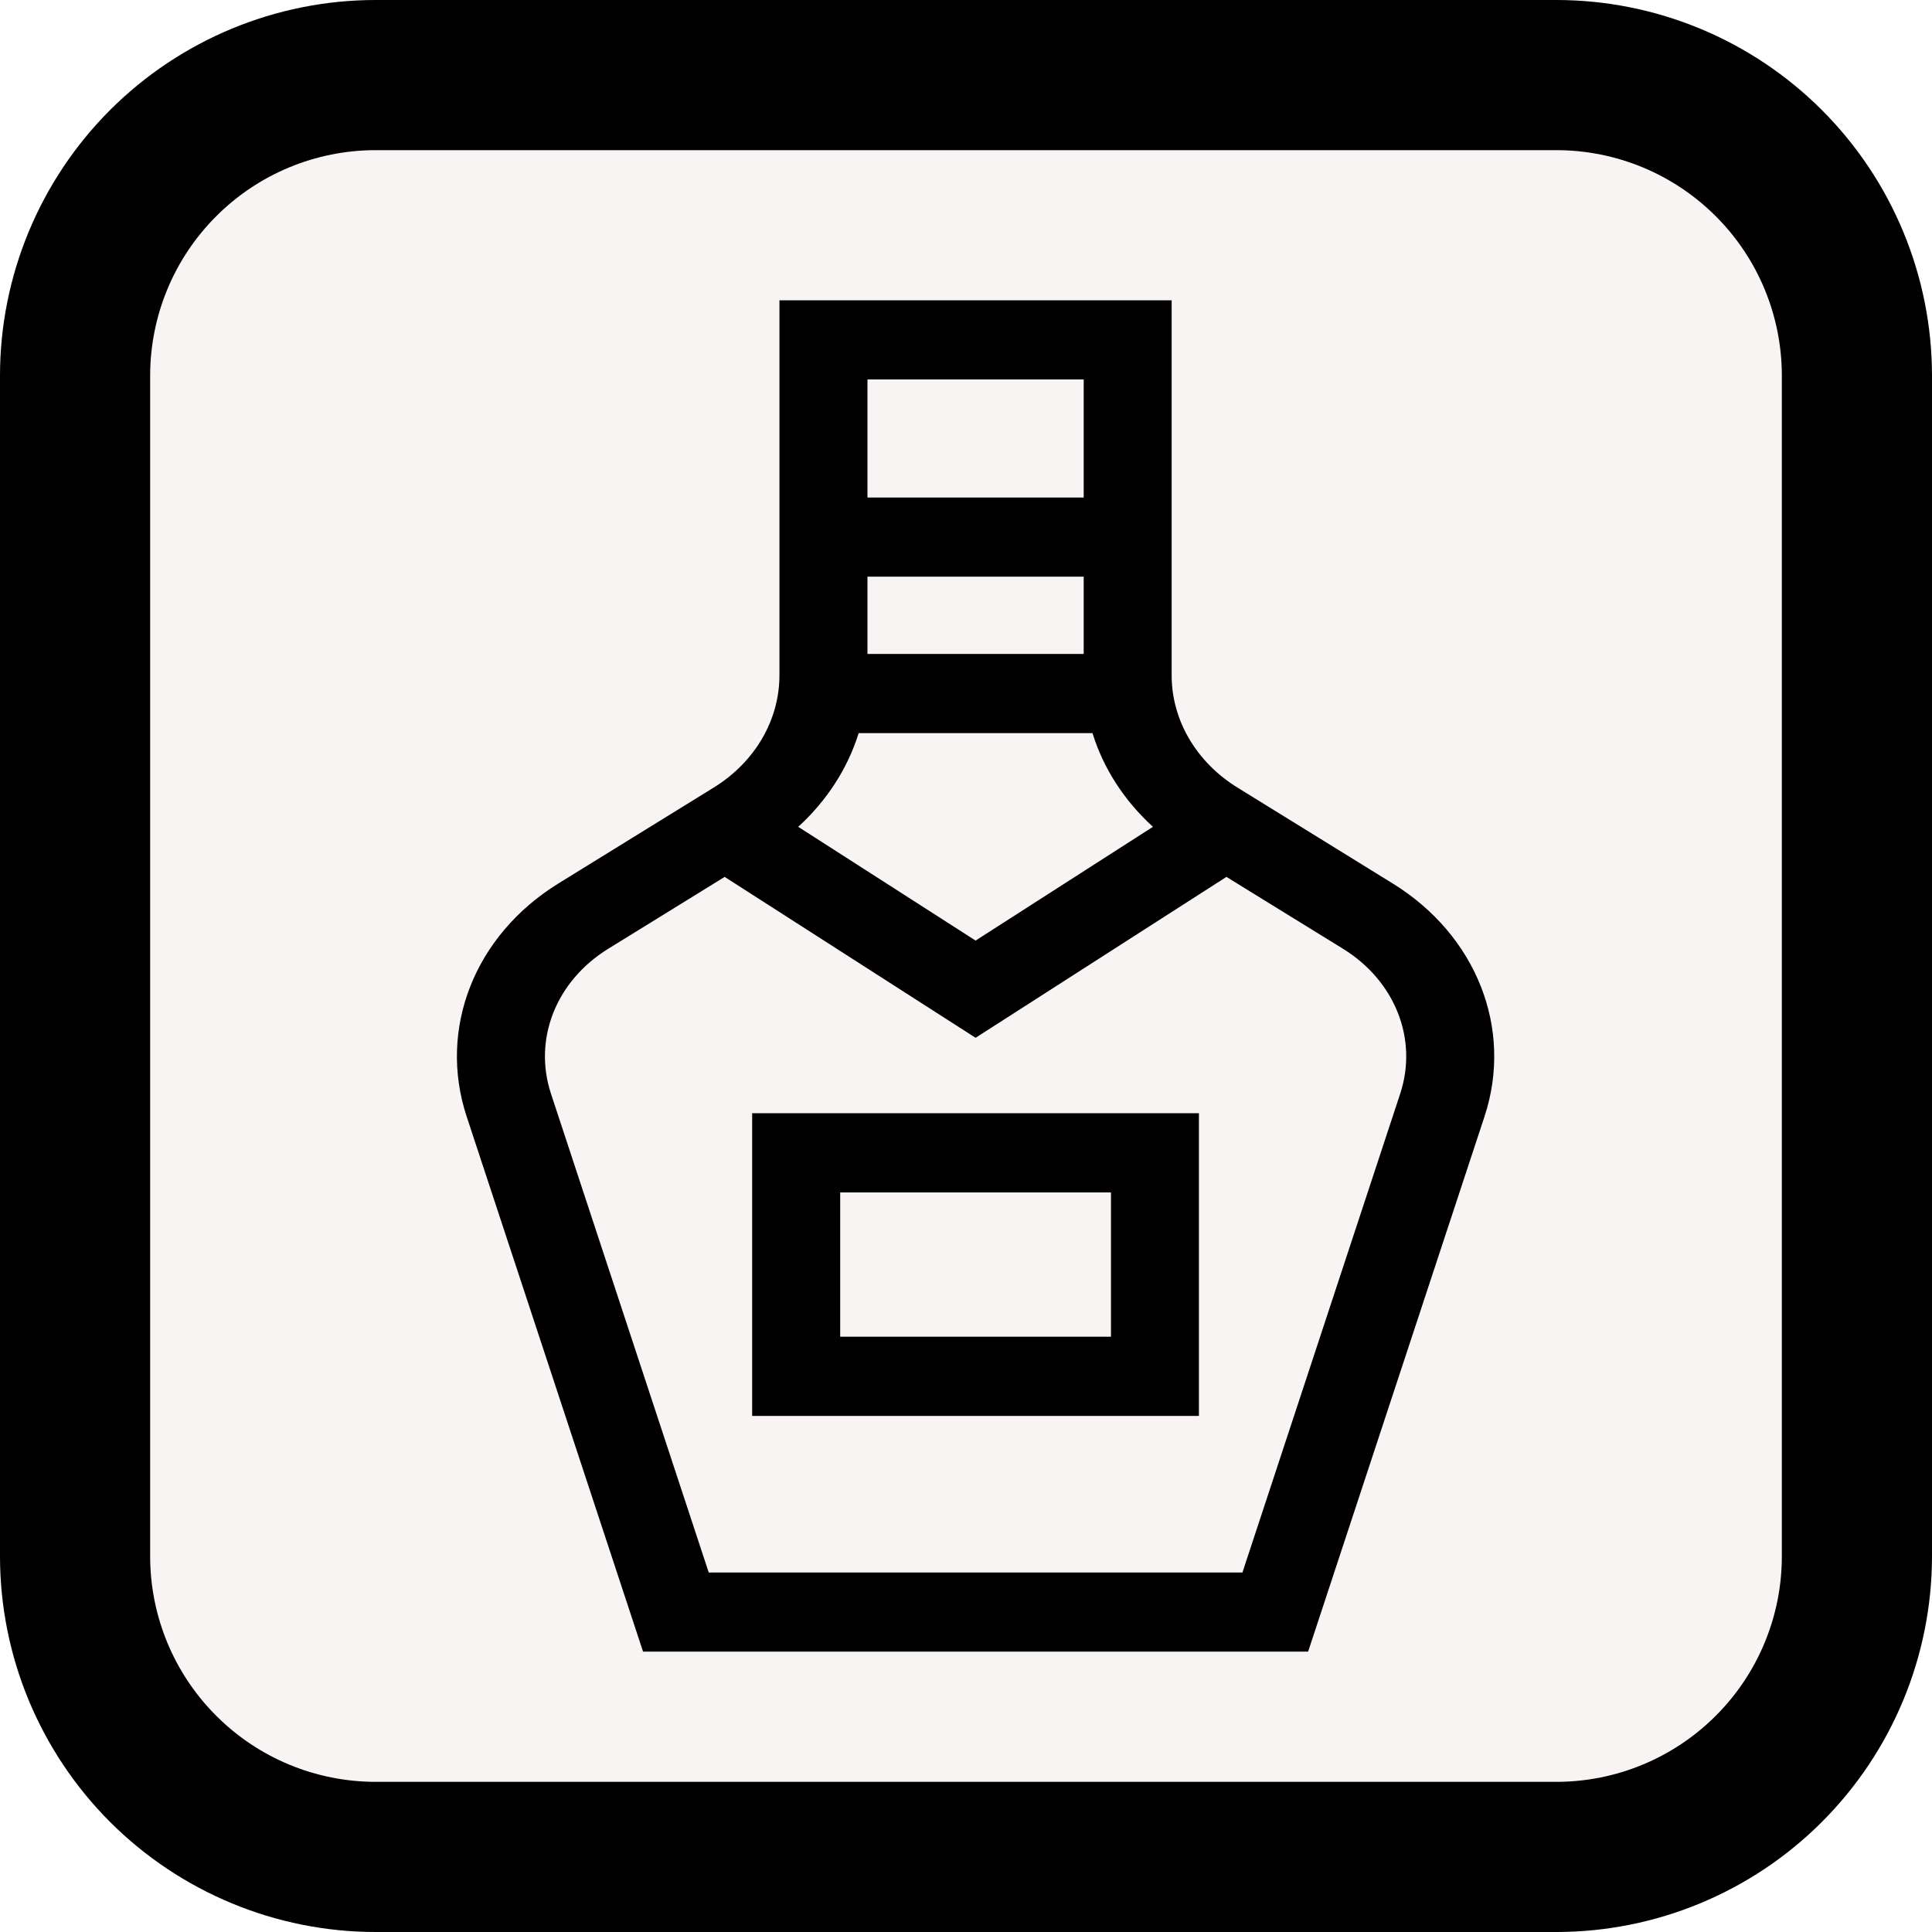 <svg width="25" height="25" viewBox="0 0 25 25" fill="none" xmlns="http://www.w3.org/2000/svg">
<rect x="0.714" y="0.972" width="23.316" height="23.316" rx="3" fill="#B89595" fill-opacity="0.1"/>
<path d="M20.142 0H4.858C3.57 0.001 2.335 0.514 1.424 1.424C0.514 2.335 0.001 3.57 0 4.858V20.142C0.001 21.43 0.514 22.665 1.424 23.576C2.335 24.486 3.57 24.999 4.858 25H20.142C21.43 24.999 22.665 24.486 23.575 23.576C24.486 22.665 24.998 21.43 25 20.142V4.858C24.998 3.57 24.486 2.335 23.575 1.424C22.665 0.514 21.43 0.001 20.142 0ZM23.057 20.142C23.056 20.915 22.749 21.656 22.202 22.202C21.655 22.749 20.915 23.056 20.142 23.057H4.858C4.085 23.056 3.344 22.749 2.798 22.202C2.251 21.656 1.944 20.915 1.943 20.142V4.858C1.944 4.085 2.251 3.344 2.798 2.798C3.344 2.251 4.085 1.944 4.858 1.943H20.142C20.915 1.944 21.655 2.251 22.202 2.798C22.749 3.344 23.056 4.085 23.057 4.858V20.142Z" fill="black"/>
<g clip-path="url(#clip0_1083_5787)">
<path d="M18.023 11.433L16.014 10.192C15.48 9.863 15.161 9.319 15.161 8.737V3.886H10.086V8.737C10.086 9.319 9.768 9.863 9.234 10.192L7.224 11.433C6.141 12.102 5.665 13.312 6.038 14.446L8.321 21.372H16.927L19.21 14.446C19.583 13.312 19.106 12.102 18.023 11.433ZM14.023 8.462H11.225V7.462H14.023V8.462ZM14.137 9.487C14.278 9.943 14.547 10.36 14.919 10.699L12.624 12.171L10.329 10.699C10.7 10.36 10.969 9.943 11.111 9.487H14.137ZM14.023 4.91V6.438H11.225V4.91H14.023ZM18.118 14.154L16.077 20.348H9.171L7.13 14.154C6.897 13.448 7.194 12.695 7.869 12.278L9.377 11.347L12.624 13.429L15.87 11.347L17.38 12.278C18.054 12.695 18.351 13.449 18.118 14.154Z" fill="black"/>
<path d="M9.733 18.322H15.514V14.405H9.733V18.322ZM10.872 15.43H14.376V17.297H10.872V15.43Z" fill="black"/>
</g>
<defs>
<clipPath id="clip0_1083_5787">
<rect width="19.43" height="17.487" fill="white" transform="translate(2.914 3.886)"/>
</clipPath>
</defs>
</svg>
